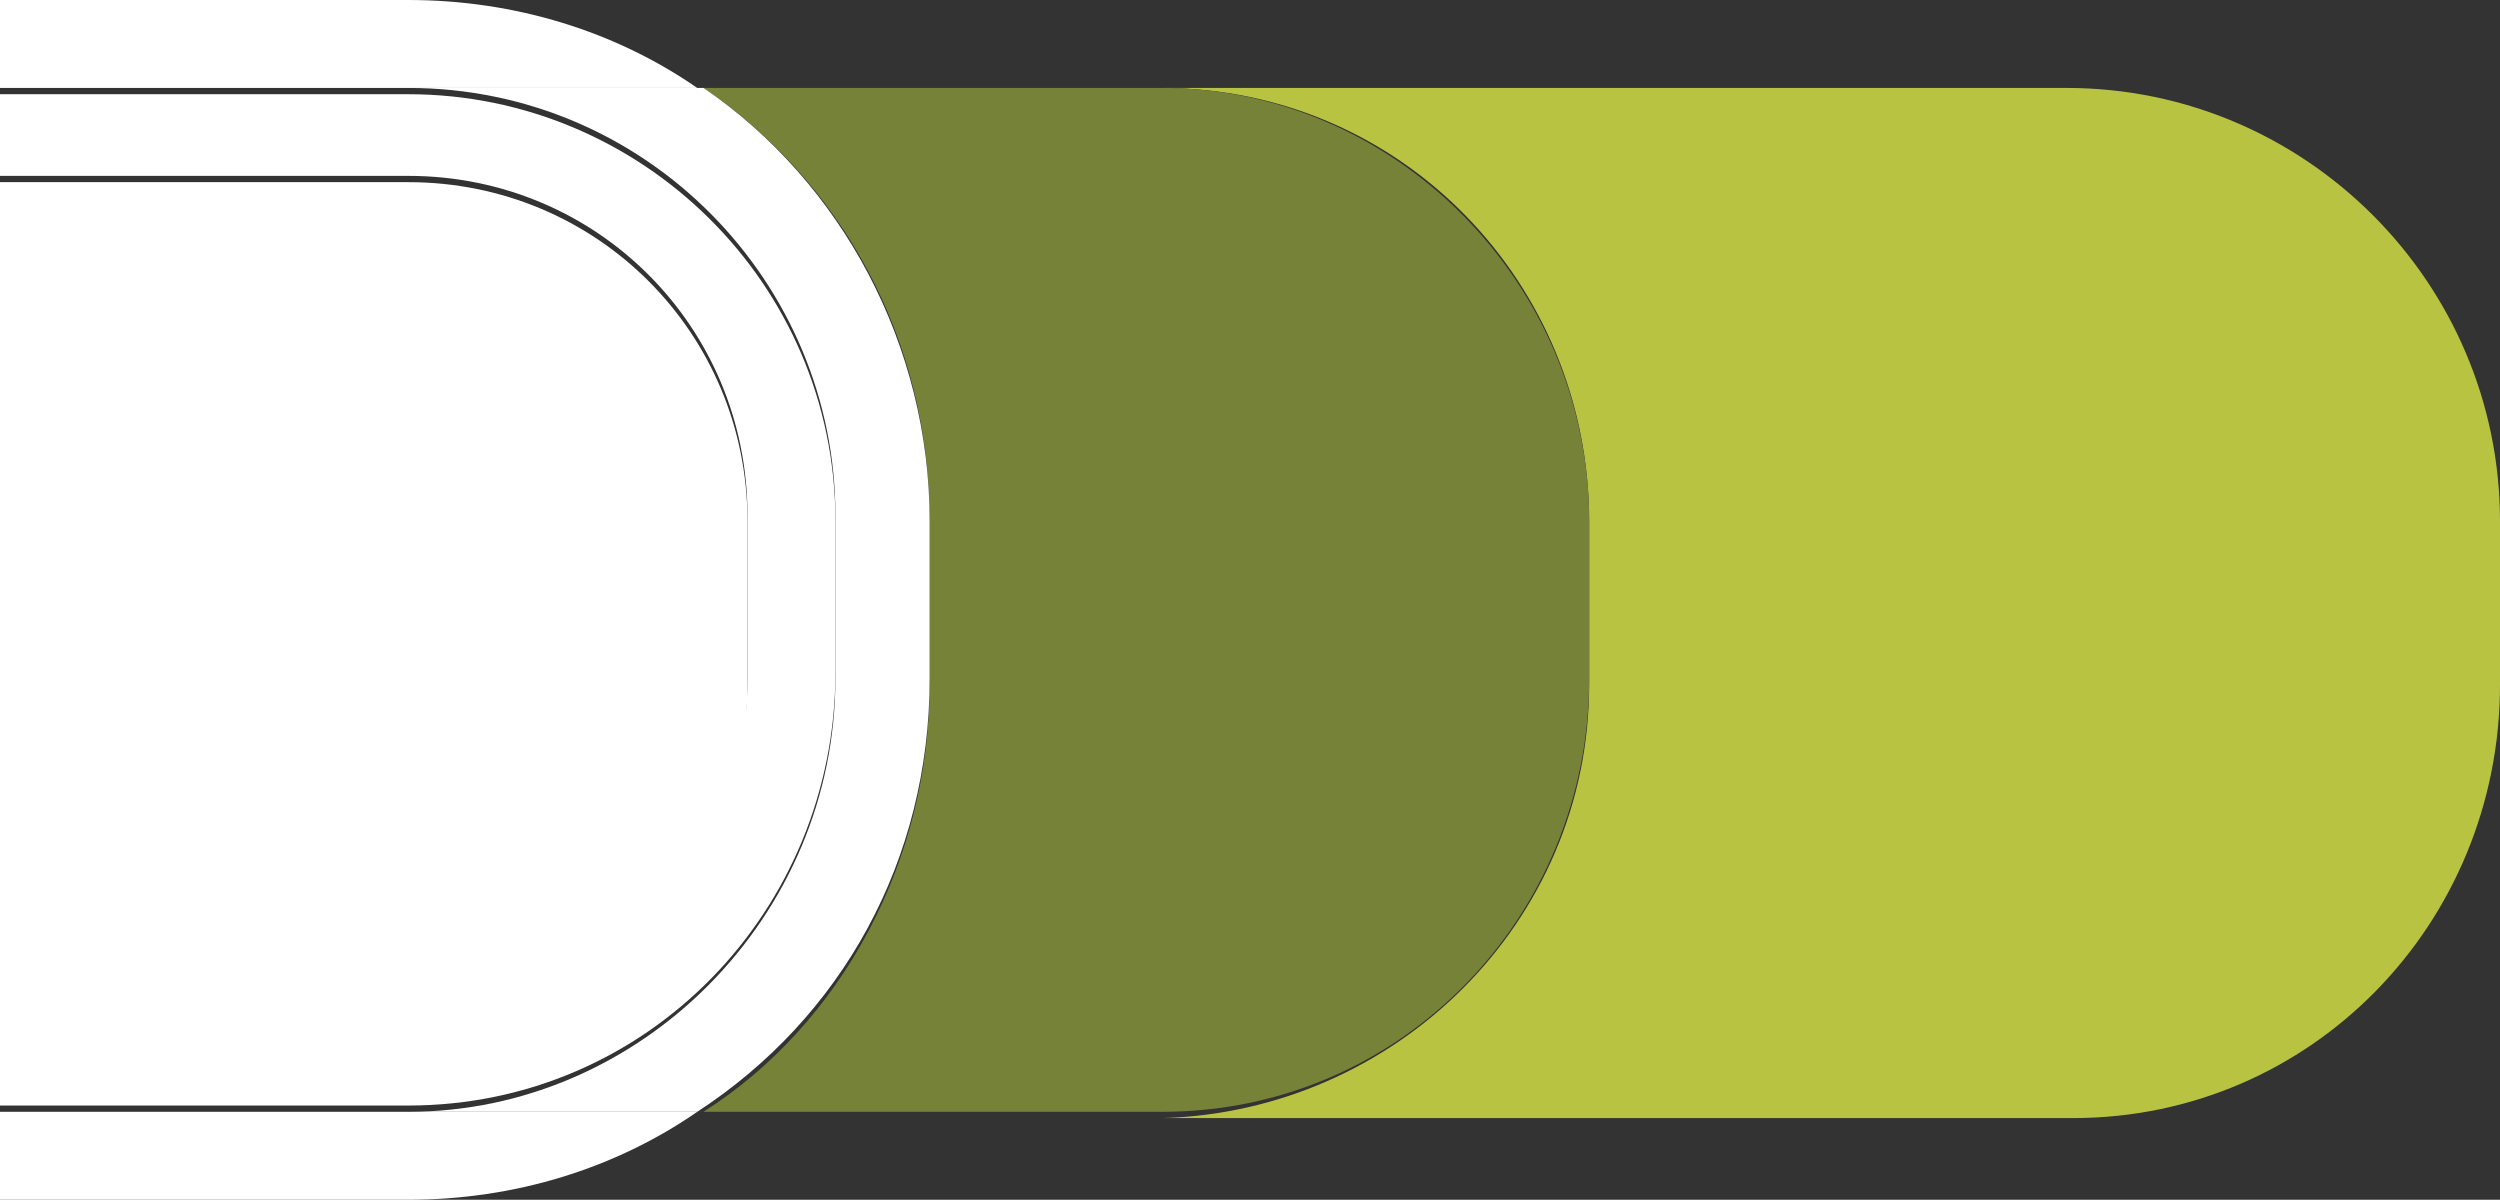 <?xml version="1.0" encoding="utf-8"?>
<!-- Generator: Adobe Illustrator 24.1.0, SVG Export Plug-In . SVG Version: 6.00 Build 0)  -->
<svg version="1.1" id="Capa_1" xmlns="http://www.w3.org/2000/svg" xmlns:xlink="http://www.w3.org/1999/xlink" x="0px" y="0px"
	 viewBox="0 0 39.8 19.1" style="enable-background:new 0 0 39.8 19.1;" xml:space="preserve">
<rect x="0" y="0" width="39.8" height="19.1" fill="#333333" stroke="none"/>
<style type="text/css">
	.st0{fill:#B9C342;}
	.st1{fill:#778239;}
	.st2{fill:#FFFFFF;}
</style>
<g>
	<path class="st0" d="M32.9,1.4H18.5c3.8,0,6.8,3.1,6.8,6.9v2.6c0,3.8-3.1,6.8-6.8,6.9H33c3.8,0,6.8-3.1,6.8-6.9V8.3
		C39.8,4.5,36.7,1.4,32.9,1.4z"/>
	<path class="st1" d="M25.3,10.8V8.3c0-3.8-3.1-6.9-6.8-6.9h-7.3c2.2,1.5,3.6,4,3.6,6.9v2.6c0,2.8-1.4,5.4-3.6,6.8h7.3
		C22.3,17.7,25.3,14.6,25.3,10.8z"/>
	<path class="st2" d="M6.5,16.3c3,0,5.4-2.4,5.4-5.4V8.3c0-3-2.4-5.4-5.4-5.4H0v13.5h6.5V16.3z"/>
	<path class="st2" d="M0,17.7v1.4h6.5c1.7,0,3.3-0.5,4.6-1.4H6.5H0z"/>
	<path class="st2" d="M6.5,1.4h4.6C9.8,0.5,8.2,0,6.5,0H0v1.4H6.5z"/>
	<path class="st2" d="M14.8,10.8V8.3c0-2.8-1.4-5.4-3.6-6.9H6.5c3.8,0,6.8,3.1,6.8,6.8l0,0v2.6c0,3.8-3.1,6.9-6.8,6.9h4.6
		C13.4,16.2,14.8,13.7,14.8,10.8z"/>
	<path class="st2" d="M0,2.8h6.5c3,0,5.4,2.4,5.4,5.4v2.6c0,3-2.4,5.4-5.4,5.4H0v1.4h6.5c3.8,0,6.8-3.1,6.8-6.9V8.3l0,0
		c0-3.8-3.1-6.8-6.8-6.8H0V2.8z"/>
</g>
</svg>
